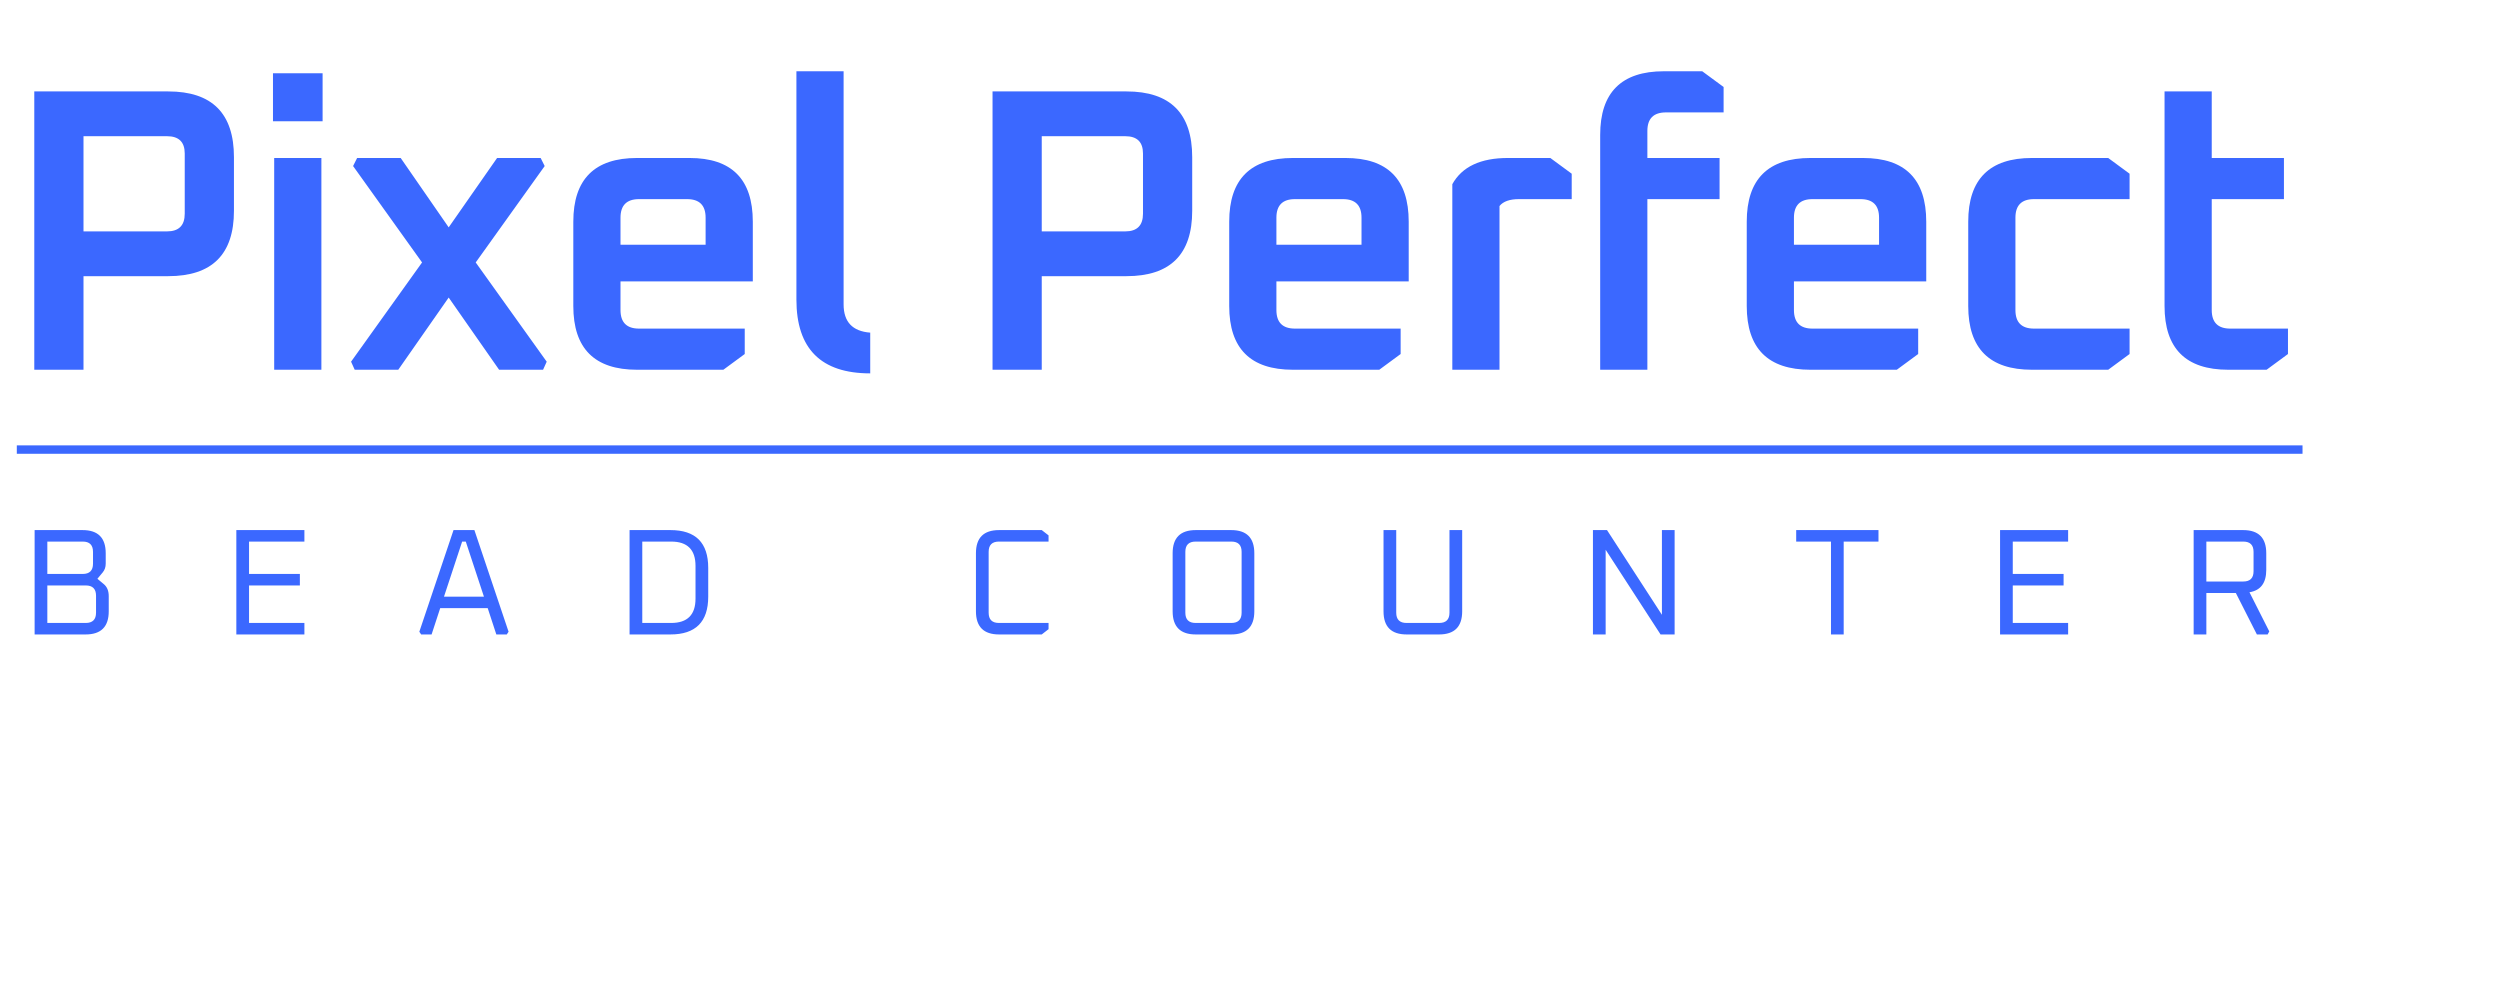 <svg width="595" height="238" viewBox="0 0 595 238" fill="none" xmlns="http://www.w3.org/2000/svg">
<path d="M8.16 88V21.76H40.032C50.464 21.76 55.68 26.976 55.68 37.408V50.176C55.68 60.544 50.464 65.728 40.032 65.728H19.872V88H8.16ZM19.872 55.072H39.744C42.56 55.072 43.968 53.664 43.968 50.848V36.544C43.968 33.792 42.56 32.416 39.744 32.416H19.872V55.072ZM64.969 28.864V17.44H76.778V28.864H64.969ZM65.257 88V37.6H76.49V88H65.257ZM83.555 86.08L100.451 62.464L84.035 39.52L84.995 37.6H95.363L106.787 54.112L118.307 37.6H128.675L129.635 39.52L113.219 62.464L130.115 86.08L129.251 88H118.787L106.787 70.816L94.787 88H84.419L83.555 86.08ZM136.448 72.832V52.768C136.448 42.656 141.504 37.6 151.616 37.6H164.096C174.144 37.6 179.168 42.656 179.168 52.768V66.976H147.68V73.792C147.68 76.736 149.152 78.208 152.096 78.208H177.248V84.256L172.16 88H151.616C141.504 88 136.448 82.944 136.448 72.832ZM147.68 58.24H167.936V51.808C167.936 48.864 166.464 47.392 163.52 47.392H152.096C149.152 47.392 147.68 48.864 147.68 51.808V58.24ZM189.546 71.296V16.96H200.778V72.448C200.778 76.608 202.89 78.848 207.114 79.168V88.864C195.402 88.864 189.546 83.008 189.546 71.296ZM236.224 88V21.76H268.096C278.528 21.76 283.744 26.976 283.744 37.408V50.176C283.744 60.544 278.528 65.728 268.096 65.728H247.936V88H236.224ZM247.936 55.072H267.808C270.624 55.072 272.032 53.664 272.032 50.848V36.544C272.032 33.792 270.624 32.416 267.808 32.416H247.936V55.072ZM292.553 72.832V52.768C292.553 42.656 297.609 37.6 307.721 37.6H320.201C330.249 37.6 335.273 42.656 335.273 52.768V66.976H303.785V73.792C303.785 76.736 305.257 78.208 308.201 78.208H333.353V84.256L328.265 88H307.721C297.609 88 292.553 82.944 292.553 72.832ZM303.785 58.24H324.041V51.808C324.041 48.864 322.569 47.392 319.625 47.392H308.201C305.257 47.392 303.785 48.864 303.785 51.808V58.24ZM345.651 88V43.84C347.955 39.68 352.371 37.6 358.899 37.6H368.979L374.067 41.344V47.392H361.491C359.315 47.392 357.779 47.936 356.883 49.024V88H345.651ZM380.842 88V32.128C380.842 22.016 385.898 16.96 396.01 16.96H405.13L410.218 20.704V26.752H396.49C393.546 26.752 392.074 28.224 392.074 31.168V37.6H409.258V47.392H392.074V88H380.842ZM415.726 72.832V52.768C415.726 42.656 420.782 37.6 430.894 37.6H443.374C453.422 37.6 458.446 42.656 458.446 52.768V66.976H426.958V73.792C426.958 76.736 428.43 78.208 431.374 78.208H456.526V84.256L451.438 88H430.894C420.782 88 415.726 82.944 415.726 72.832ZM426.958 58.24H447.214V51.808C447.214 48.864 445.742 47.392 442.798 47.392H431.374C428.43 47.392 426.958 48.864 426.958 51.808V58.24ZM468.44 72.832V52.768C468.44 42.656 473.496 37.6 483.608 37.6H501.752L506.84 41.344V47.392H484.088C481.144 47.392 479.672 48.864 479.672 51.808V73.792C479.672 76.736 481.144 78.208 484.088 78.208H506.84V84.256L501.752 88H483.608C473.496 88 468.44 82.944 468.44 72.832ZM515.162 72.832V21.76H526.394V37.6H543.578V47.392H526.394V73.792C526.394 76.736 527.866 78.208 530.81 78.208H544.538V84.256L539.45 88H530.33C520.218 88 515.162 82.944 515.162 72.832Z" fill="#3B68FF"/>
<path d="M8.24 151V126.16H19.652C23.324 126.16 25.16 127.996 25.16 131.668V134.152C25.16 134.968 24.92 135.664 24.44 136.24L23.18 137.752L24.692 139.012C25.484 139.66 25.88 140.62 25.88 141.892V145.492C25.88 149.164 24.044 151 20.372 151H8.24ZM11.264 148.264H20.408C22.04 148.264 22.856 147.448 22.856 145.816V141.784C22.856 140.152 22.04 139.336 20.408 139.336H11.264V148.264ZM11.264 136.6H19.688C21.32 136.6 22.136 135.784 22.136 134.152V131.344C22.136 129.712 21.32 128.896 19.688 128.896H11.264V136.6ZM56.248 151V126.16H72.448V128.896H59.272V136.6H71.368V139.336H59.272V148.264H72.448V151H56.248ZM99.802 150.352L107.938 126.16H112.906L121.042 150.352L120.61 151H118.126L116.074 144.736H104.77L102.718 151H100.234L99.802 150.352ZM105.67 142H115.174L110.854 128.896H109.99L105.67 142ZM149.838 151V126.16H159.558C165.558 126.16 168.558 129.16 168.558 135.16V142C168.558 148 165.558 151 159.558 151H149.838ZM152.862 148.264H159.738C163.602 148.264 165.534 146.332 165.534 142.468V134.692C165.534 130.828 163.602 128.896 159.738 128.896H152.862V148.264ZM232.275 145.492V131.668C232.275 127.996 234.111 126.16 237.783 126.16H247.935L249.555 127.42V128.896H237.747C236.115 128.896 235.299 129.712 235.299 131.344V145.816C235.299 147.448 236.115 148.264 237.747 148.264H249.555V149.74L247.935 151H237.783C234.111 151 232.275 149.164 232.275 145.492ZM279.088 145.492V131.668C279.088 127.996 280.924 126.16 284.596 126.16H293.02C296.692 126.16 298.528 127.996 298.528 131.668V145.492C298.528 149.164 296.692 151 293.02 151H284.596C280.924 151 279.088 149.164 279.088 145.492ZM282.112 145.816C282.112 147.448 282.928 148.264 284.56 148.264H293.056C294.688 148.264 295.504 147.448 295.504 145.816V131.344C295.504 129.712 294.688 128.896 293.056 128.896H284.56C282.928 128.896 282.112 129.712 282.112 131.344V145.816ZM329.279 145.492V126.16H332.303V145.816C332.303 147.448 333.119 148.264 334.751 148.264H342.527C344.159 148.264 344.975 147.448 344.975 145.816V126.16H347.999V145.492C347.999 149.164 346.163 151 342.491 151H334.787C331.115 151 329.279 149.164 329.279 145.492ZM379.12 151V126.16H382.468L395.536 146.32V126.16H398.56V151H395.212L382.144 130.84V151H379.12ZM427.494 128.896V126.16H447.078V128.896H438.798V151H435.774V128.896H427.494ZM476.015 151V126.16H492.215V128.896H479.039V136.6H491.135V139.336H479.039V148.264H492.215V151H476.015ZM522.089 151V126.16H533.861C537.533 126.16 539.369 127.996 539.369 131.668V135.628C539.369 138.748 538.037 140.524 535.373 140.956L540.089 150.28L539.693 151H537.137L532.133 141.136H525.113V151H522.089ZM525.113 138.4H533.897C535.529 138.4 536.345 137.584 536.345 135.952V131.344C536.345 129.712 535.529 128.896 533.897 128.896H525.113V138.4Z" fill="#3B68FF"/>
<line x1="4" y1="107" x2="548" y2="107" stroke="#3B68FF" stroke-width="2"/>
</svg>
